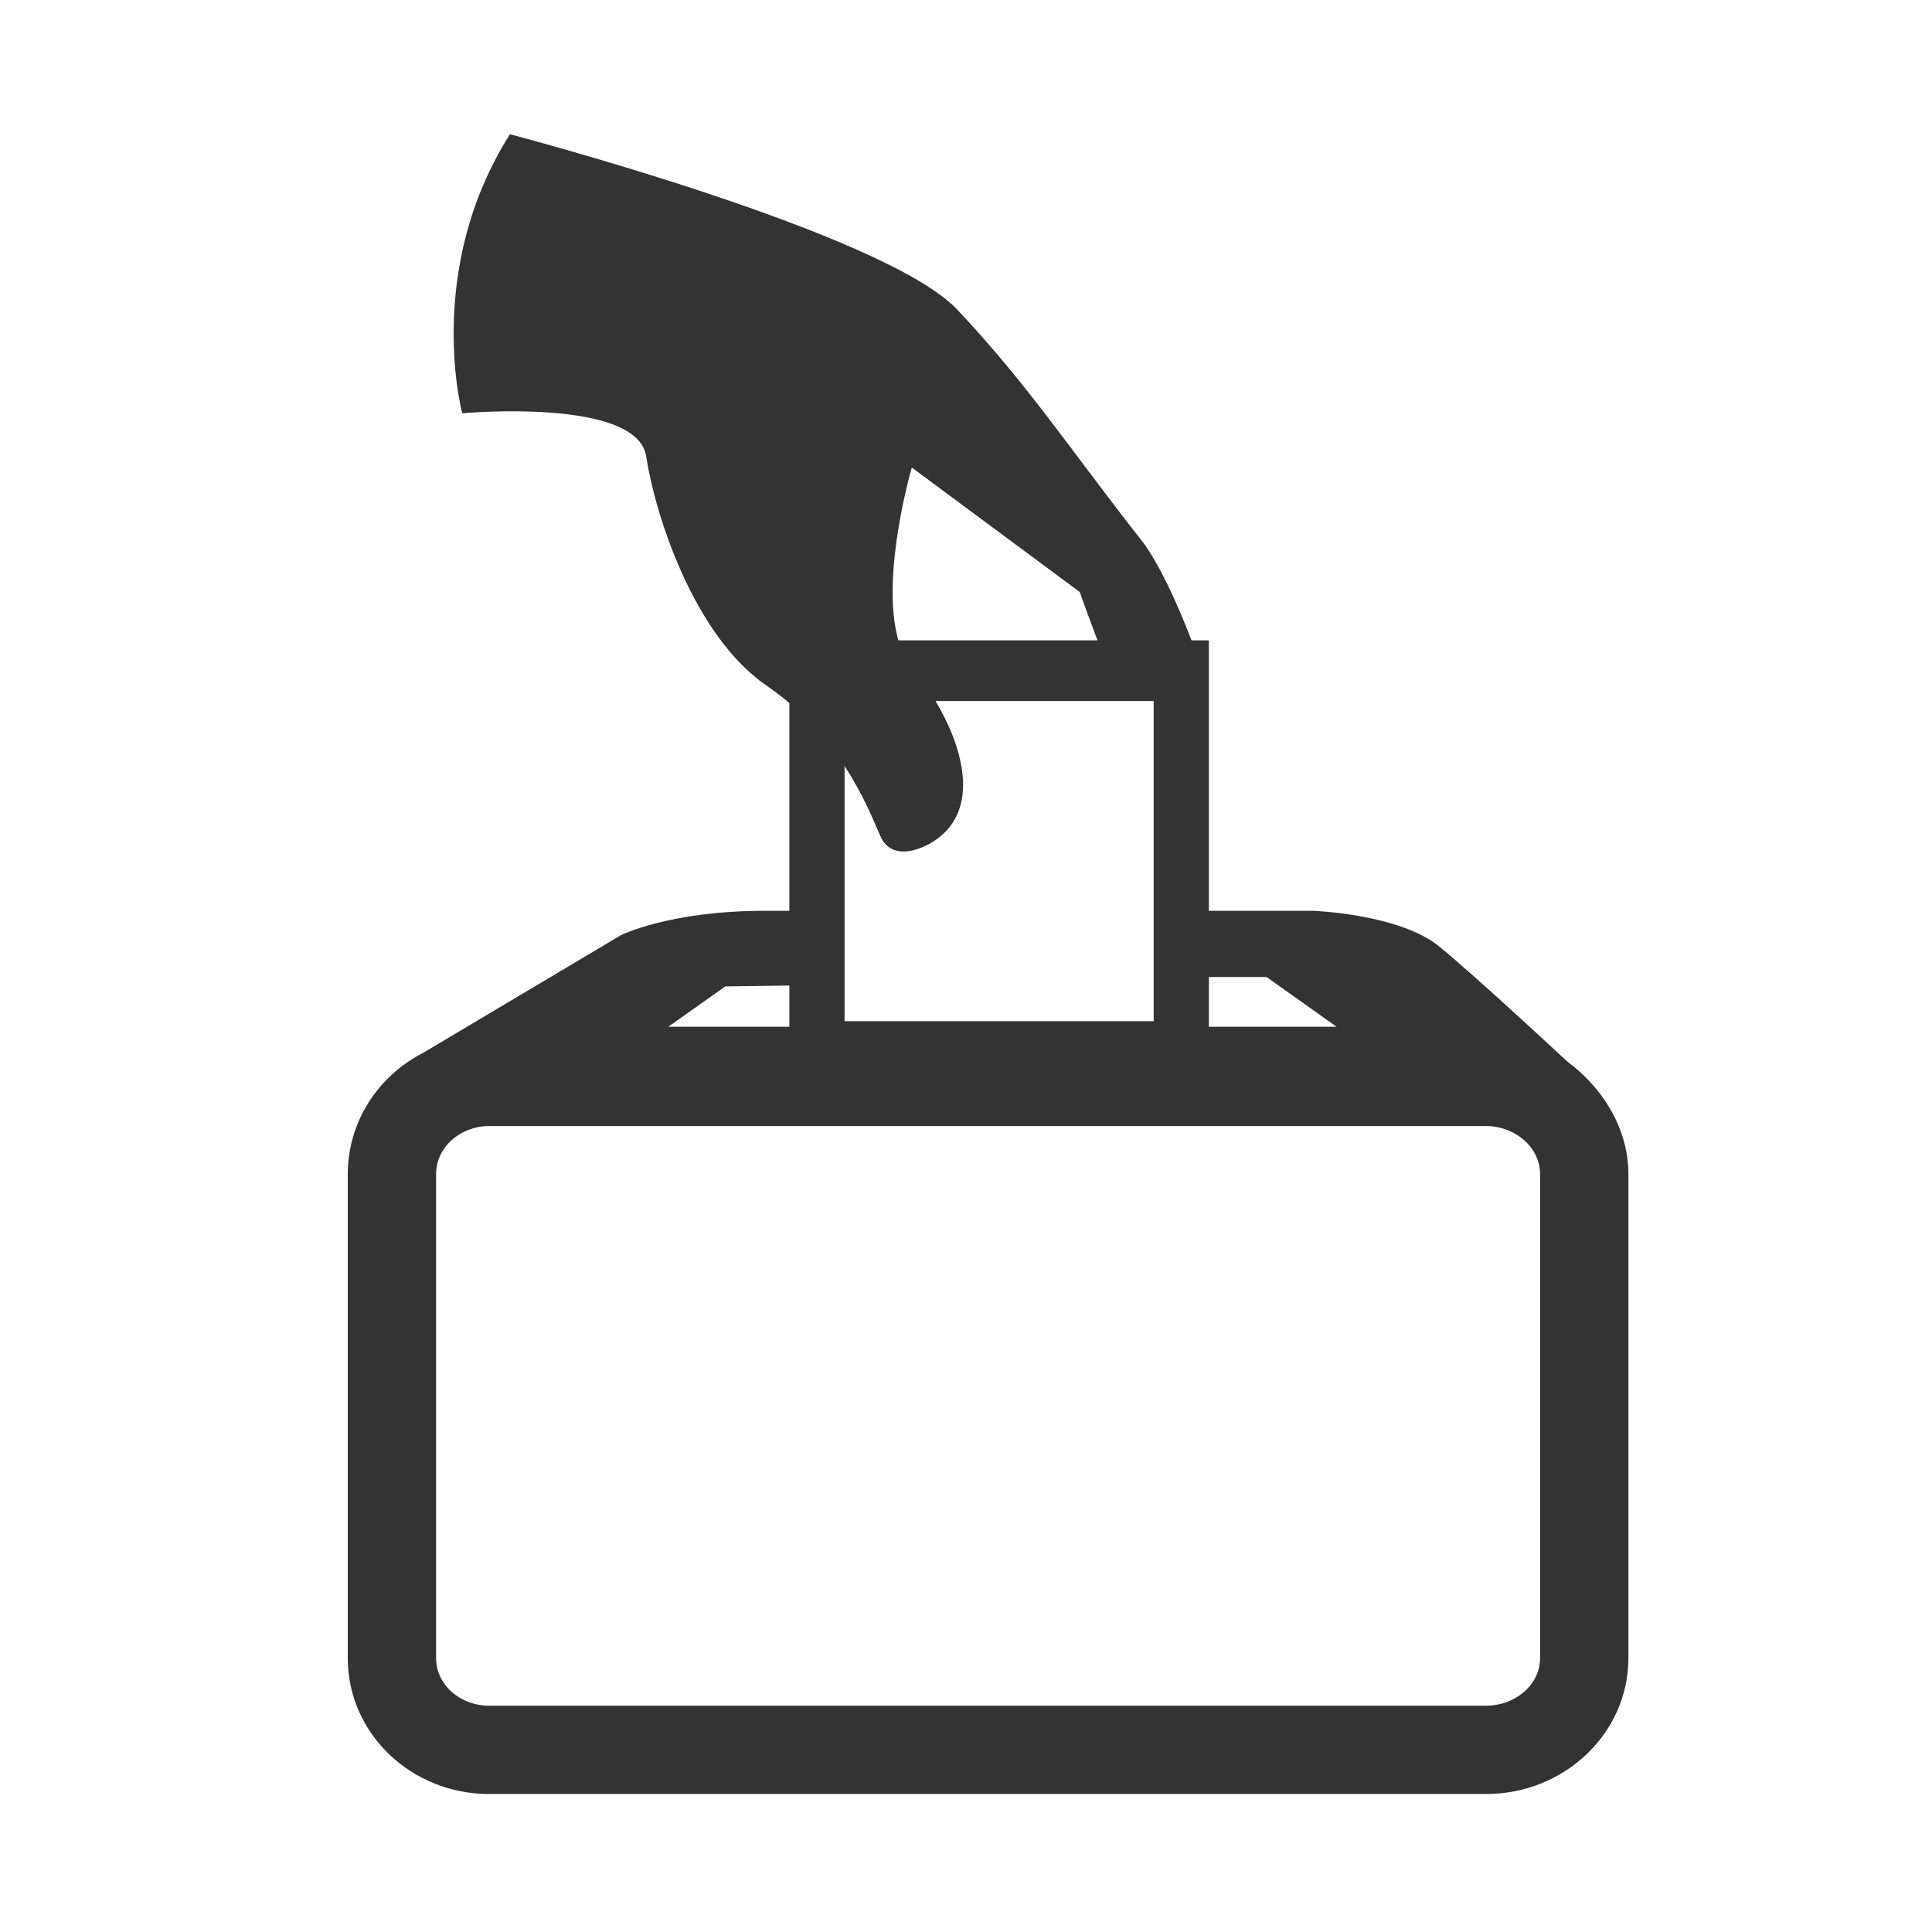 <?xml version="1.0" ?><!DOCTYPE svg  PUBLIC '-//W3C//DTD SVG 1.0//EN'  'http://www.w3.org/TR/2001/REC-SVG-20010904/DTD/svg10.dtd'><svg enable-background="new 0 0 350 350" height="350px" id="Layer_1" version="1.0" viewBox="0 0 350 350" width="350px" xml:space="preserve" xmlns="http://www.w3.org/2000/svg" xmlns:xlink="http://www.w3.org/1999/xlink"><g><g><path d="M165.181,120.896c-7.814-9.46,0-36.196,0-36.196l30.438,22.554c0.947,2.841,4.332,11.746,4.332,11.746    h17.022c0,0-5.229-14.847-10.249-21.205c-12.34-15.631-20.154-27.731-33.317-41.716c-13.162-13.985-81.028-31.757-81.028-31.757    c-15.631,24.679-8.638,50.549-8.638,50.549s31.671-2.9,33.316,7.794s8.638,32.483,21.8,41.533    c13.162,9.048,18.099,21.383,20.566,27.141s9.46,1.232,9.46,1.232C179.577,145.989,172.997,130.356,165.181,120.896z" fill="#333333"/></g><path d="M284,192.374v-0.004c0,0-15.929-14.862-23.193-20.846c-7.267-5.983-22.97-6.524-22.97-6.524   S231,165,219,165v-49h-76v49c-1,0-3.307,0-4.359,0c-17.522,0-26.216,4.453-26.216,4.453l-35.855,21.329   C68.598,194.872,63,203.128,63,212.722v87.637C63,314.227,74.682,325,88.55,325h180.734C283.152,325,295,314.227,295,300.358   v-87.637C295,204.152,290,196.769,284,192.374z M229.463,177l12.659,9H219v-9H229.463z M153,127h56v58h-56V127z M143,178.543V186   h-21.931l10.332-7.303L143,178.543z M279,300.358c0,5.016-4.699,8.642-9.716,8.642H88.55c-5.015,0-9.55-3.626-9.55-8.642v-87.637   c0-5.016,4.535-8.722,9.55-8.722h180.353h0.381c5.017,0,9.716,3.706,9.716,8.722V300.358z" fill="#333333"/></g></svg>